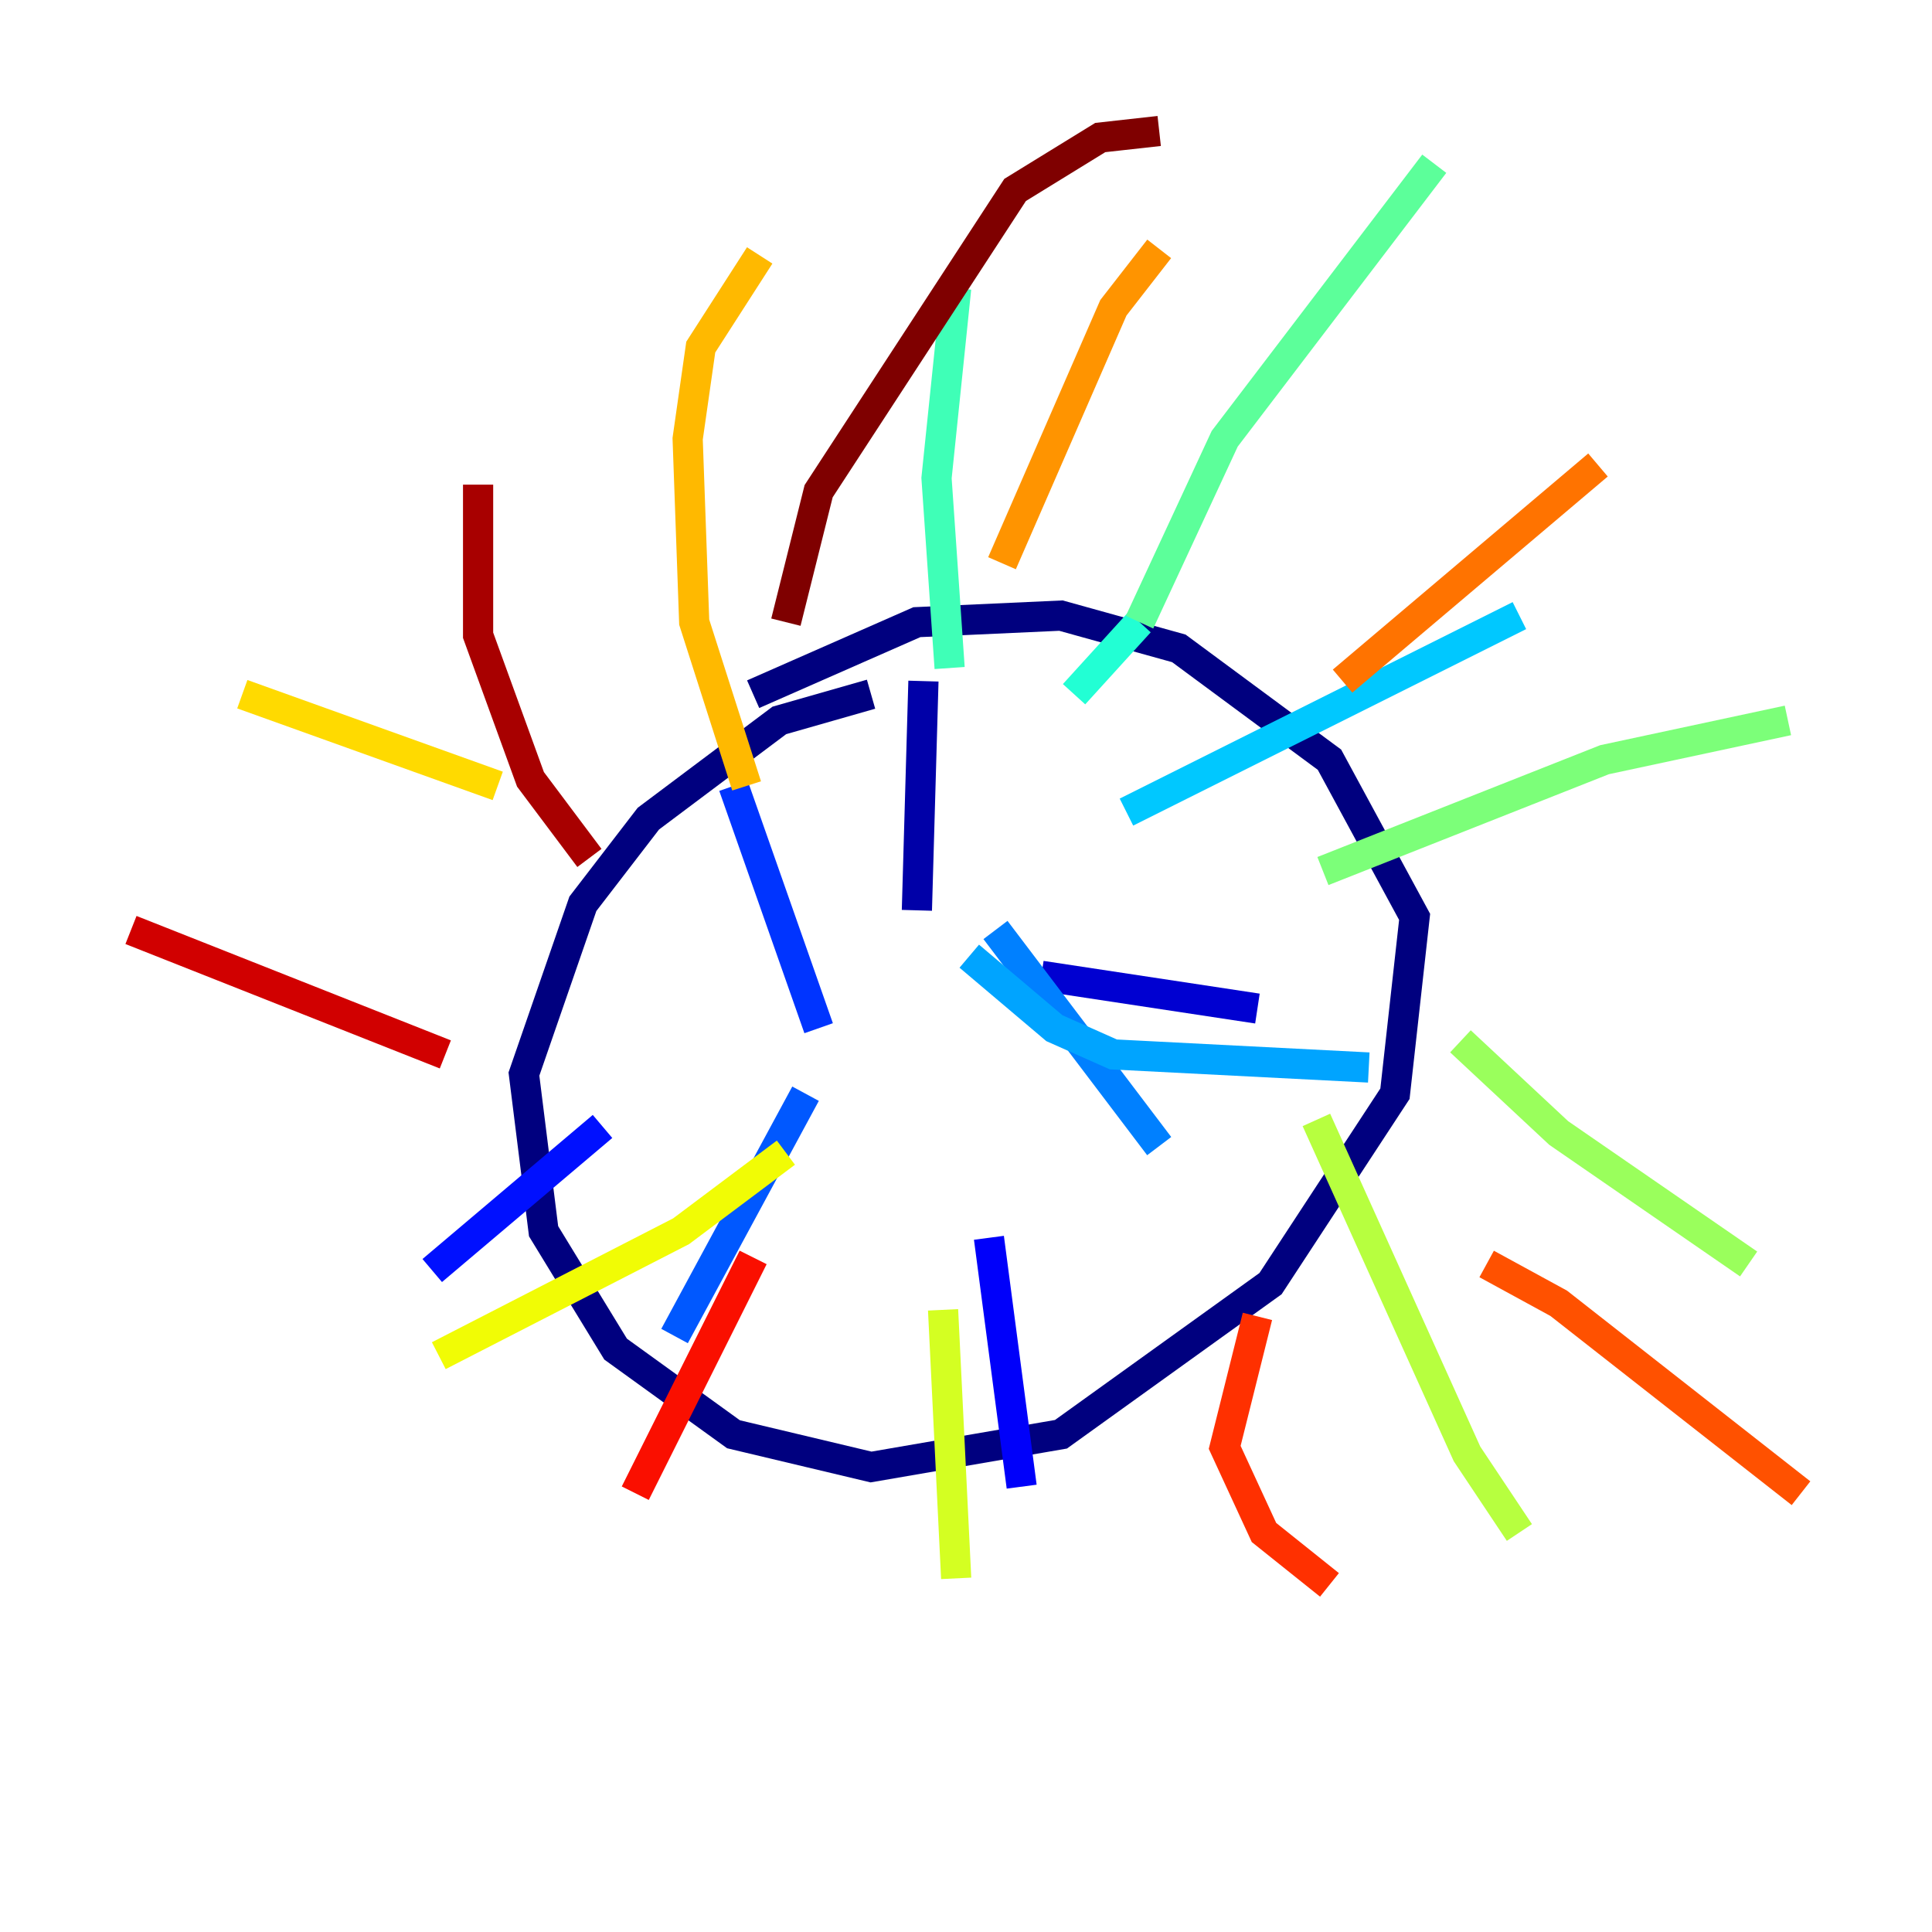 <?xml version="1.0" encoding="utf-8" ?>
<svg baseProfile="tiny" height="128" version="1.2" viewBox="0,0,128,128" width="128" xmlns="http://www.w3.org/2000/svg" xmlns:ev="http://www.w3.org/2001/xml-events" xmlns:xlink="http://www.w3.org/1999/xlink"><defs /><polyline fill="none" points="57.709,45.993 51.634,47.729 42.956,54.237 38.617,59.878 34.712,71.159 36.014,81.573 40.786,89.383 48.597,95.024 57.709,97.193 70.291,95.024 84.176,85.044 92.42,72.461 93.722,60.746 88.081,50.332 78.102,42.956 70.291,40.786 60.746,41.22 49.898,45.993" stroke="#00007f" stroke-width="2" /><polyline fill="none" points="60.746,60.312 61.18,45.125" stroke="#0000a8" stroke-width="2" /><polyline fill="none" points="68.99,64.651 83.308,66.82" stroke="#0000d1" stroke-width="2" /><polyline fill="none" points="65.519,82.007 67.688,98.495" stroke="#0000fa" stroke-width="2" /><polyline fill="none" points="39.919,74.63 28.637,84.176" stroke="#0010ff" stroke-width="2" /><polyline fill="none" points="54.237,68.122 48.597,52.068" stroke="#0034ff" stroke-width="2" /><polyline fill="none" points="53.37,72.461 44.691,88.515" stroke="#0058ff" stroke-width="2" /><polyline fill="none" points="65.953,61.614 76.8,75.932" stroke="#0080ff" stroke-width="2" /><polyline fill="none" points="64.217,63.349 69.858,68.122 73.763,69.858 90.685,70.725" stroke="#00a4ff" stroke-width="2" /><polyline fill="none" points="74.63,53.803 100.664,40.786" stroke="#00c8ff" stroke-width="2" /><polyline fill="none" points="65.519,68.122 65.519,68.122" stroke="#05ecf1" stroke-width="2" /><polyline fill="none" points="75.498,41.22 71.159,45.993" stroke="#22ffd4" stroke-width="2" /><polyline fill="none" points="62.915,44.258 62.047,31.675 63.349,19.091" stroke="#3fffb7" stroke-width="2" /><polyline fill="none" points="75.498,41.22 81.139,29.071 95.024,10.848" stroke="#5cff9a" stroke-width="2" /><polyline fill="none" points="87.647,57.709 106.305,50.332 118.454,47.729" stroke="#7cff79" stroke-width="2" /><polyline fill="none" points="96.759,68.99 103.268,75.064 115.851,83.742" stroke="#9aff5c" stroke-width="2" /><polyline fill="none" points="87.214,74.197 97.193,96.325 100.664,101.532" stroke="#b7ff3f" stroke-width="2" /><polyline fill="none" points="62.481,86.78 63.349,104.57" stroke="#d4ff22" stroke-width="2" /><polyline fill="none" points="52.068,76.366 45.125,81.573 29.071,89.817" stroke="#f1fc05" stroke-width="2" /><polyline fill="none" points="32.976,52.068 16.054,45.993" stroke="#ffda00" stroke-width="2" /><polyline fill="none" points="49.464,52.068 45.993,41.22 45.559,29.071 46.427,22.997 50.332,16.922" stroke="#ffb900" stroke-width="2" /><polyline fill="none" points="66.386,37.315 73.763,20.393 76.8,16.488" stroke="#ff9400" stroke-width="2" /><polyline fill="none" points="88.949,45.125 105.871,30.807" stroke="#ff7300" stroke-width="2" /><polyline fill="none" points="98.495,83.742 103.268,86.346 119.322,98.929" stroke="#ff5100" stroke-width="2" /><polyline fill="none" points="83.308,87.214 81.139,95.891 83.742,101.532 88.081,105.003" stroke="#ff3000" stroke-width="2" /><polyline fill="none" points="49.898,83.308 42.088,98.929" stroke="#fa0f00" stroke-width="2" /><polyline fill="none" points="29.505,69.858 8.678,61.614" stroke="#d10000" stroke-width="2" /><polyline fill="none" points="39.051,56.841 35.146,51.634 31.675,42.088 31.675,32.108" stroke="#a80000" stroke-width="2" /><polyline fill="none" points="52.068,41.22 54.237,32.542 67.254,12.583 72.895,9.112 76.8,8.678" stroke="#7f0000" stroke-width="2" /></svg>